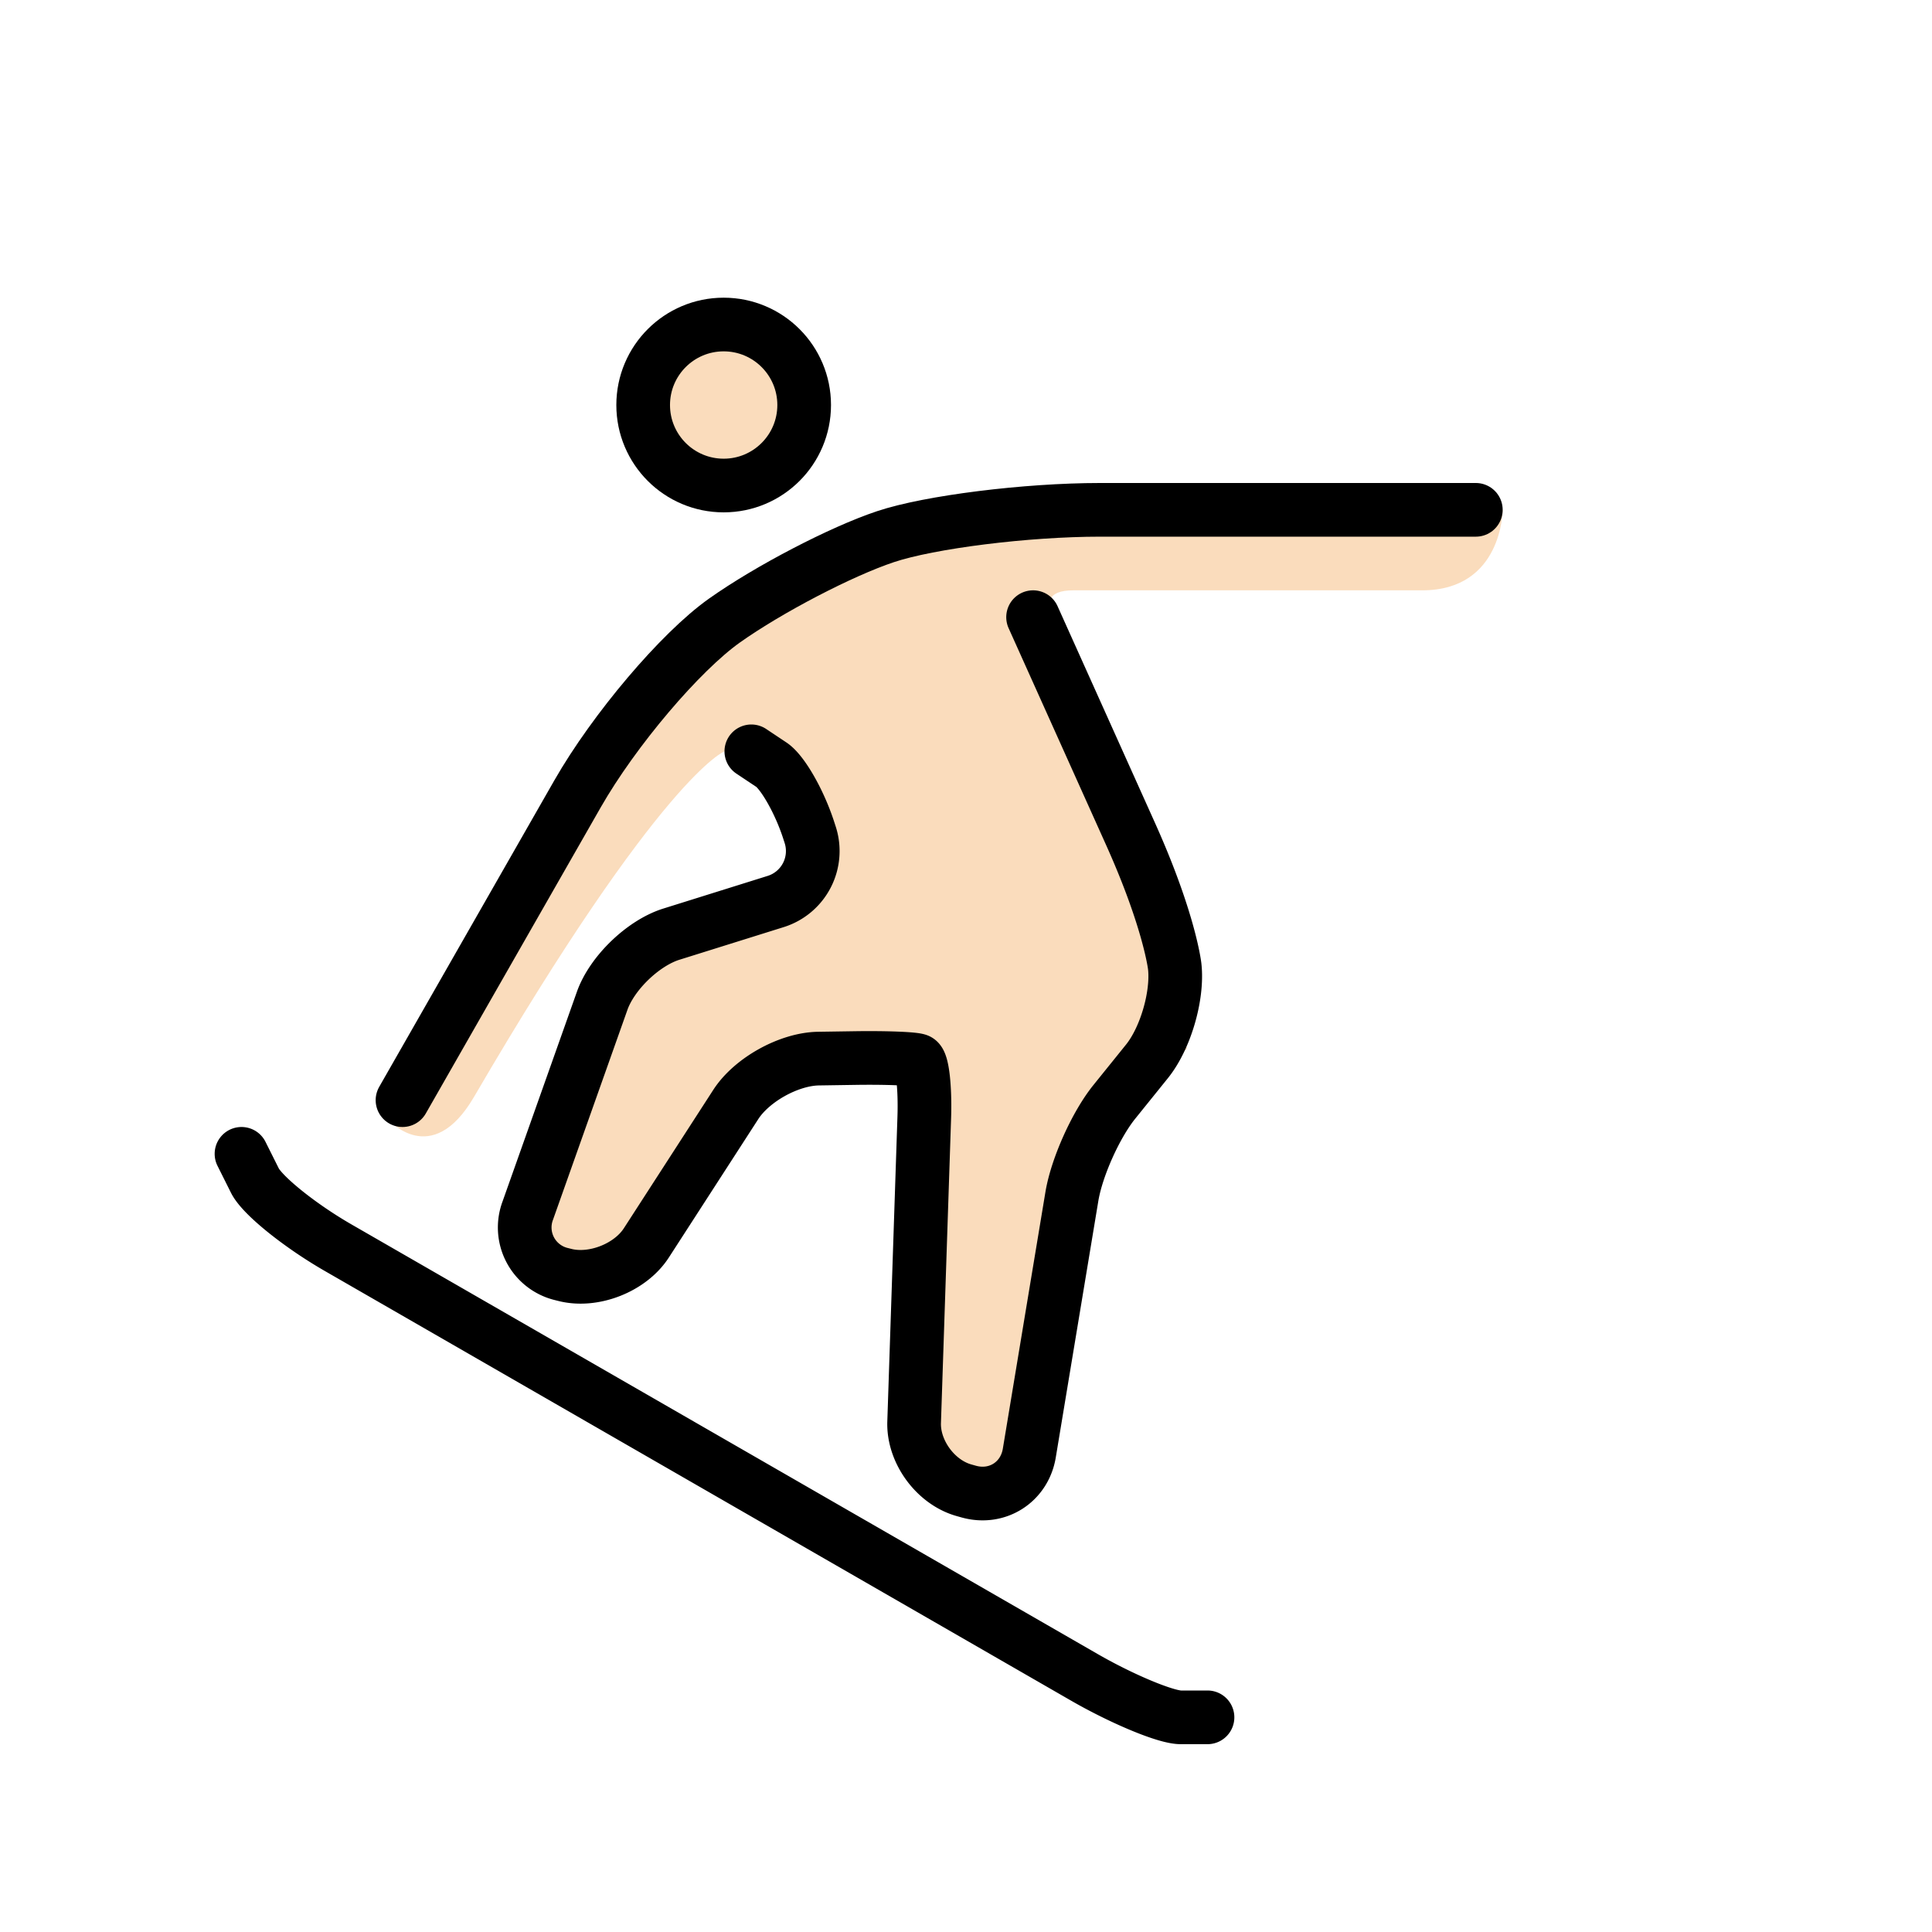 <svg xmlns="http://www.w3.org/2000/svg" xmlns:xlink="http://www.w3.org/1999/xlink" aria-hidden="true" role="img" class="iconify iconify--openmoji" width="1em" height="1em" preserveAspectRatio="xMidYMid meet" viewBox="0 0 72 72"><g fill="#fadcbc"><circle cx="26.969" cy="15.094" r="3"></circle><path d="M38.5 22c2.5 9 5.738 17.08 5.738 17.08l-3.965 3.535l-2.24 13.511L34 55l.512-15.364l-.612-.236l-5.394.08L23 48l-4-1l4.111-11.59L30.815 33L29.5 29L28 28h-1s-2.333.875-9.333 12.875c-1.592 2.73-3.209.833-3.209.833C14.792 40.958 26 24 26 24l11-5h19s0 3-3 3H40c-2 0 0 2 0 2"></path></g><g fill="none" stroke="#000" stroke-miterlimit="10" stroke-width="2"><circle cx="26.969" cy="15.094" r="3"></circle><path stroke-linecap="round" stroke-linejoin="round" d="m15 41l6.52-11.41c1.364-2.386 3.83-5.296 5.48-6.465c1.65-1.169 4.35-2.575 6-3.125c1.65-.55 5.25-1 8-1h14"></path><path stroke-linecap="round" stroke-linejoin="round" d="m38.5 23l3.625 8.063c1.465 3.257 1.653 4.95 1.653 4.95c.122 1.093-.343 2.687-1.035 3.543L41.53 41.06c-.691.855-1.404 2.443-1.584 3.528l-1.587 9.565c-.18 1.085-1.194 1.73-2.254 1.435l-.178-.05c-1.06-.296-1.897-1.437-1.86-2.537l.378-11.366c.036-1.1-.071-2.052-.239-2.117c-.168-.065-1.206-.104-2.306-.088l-1.394.021c-1.1.016-2.488.785-3.086 1.71l-3.334 5.16c-.598.923-1.959 1.46-3.026 1.194l-.12-.03a1.786 1.786 0 0 1-1.271-2.37l2.773-7.821c.369-1.036 1.529-2.153 2.579-2.481l3.885-1.216A1.97 1.97 0 0 0 30.19 31.1l-.065-.2c-.344-1.045-.963-2.125-1.375-2.4L28 28m17 36h-1c-.55 0-2.17-.674-3.6-1.497L12.6 46.497C11.17 45.674 9.775 44.55 9.5 44L9 43"></path></g></svg>